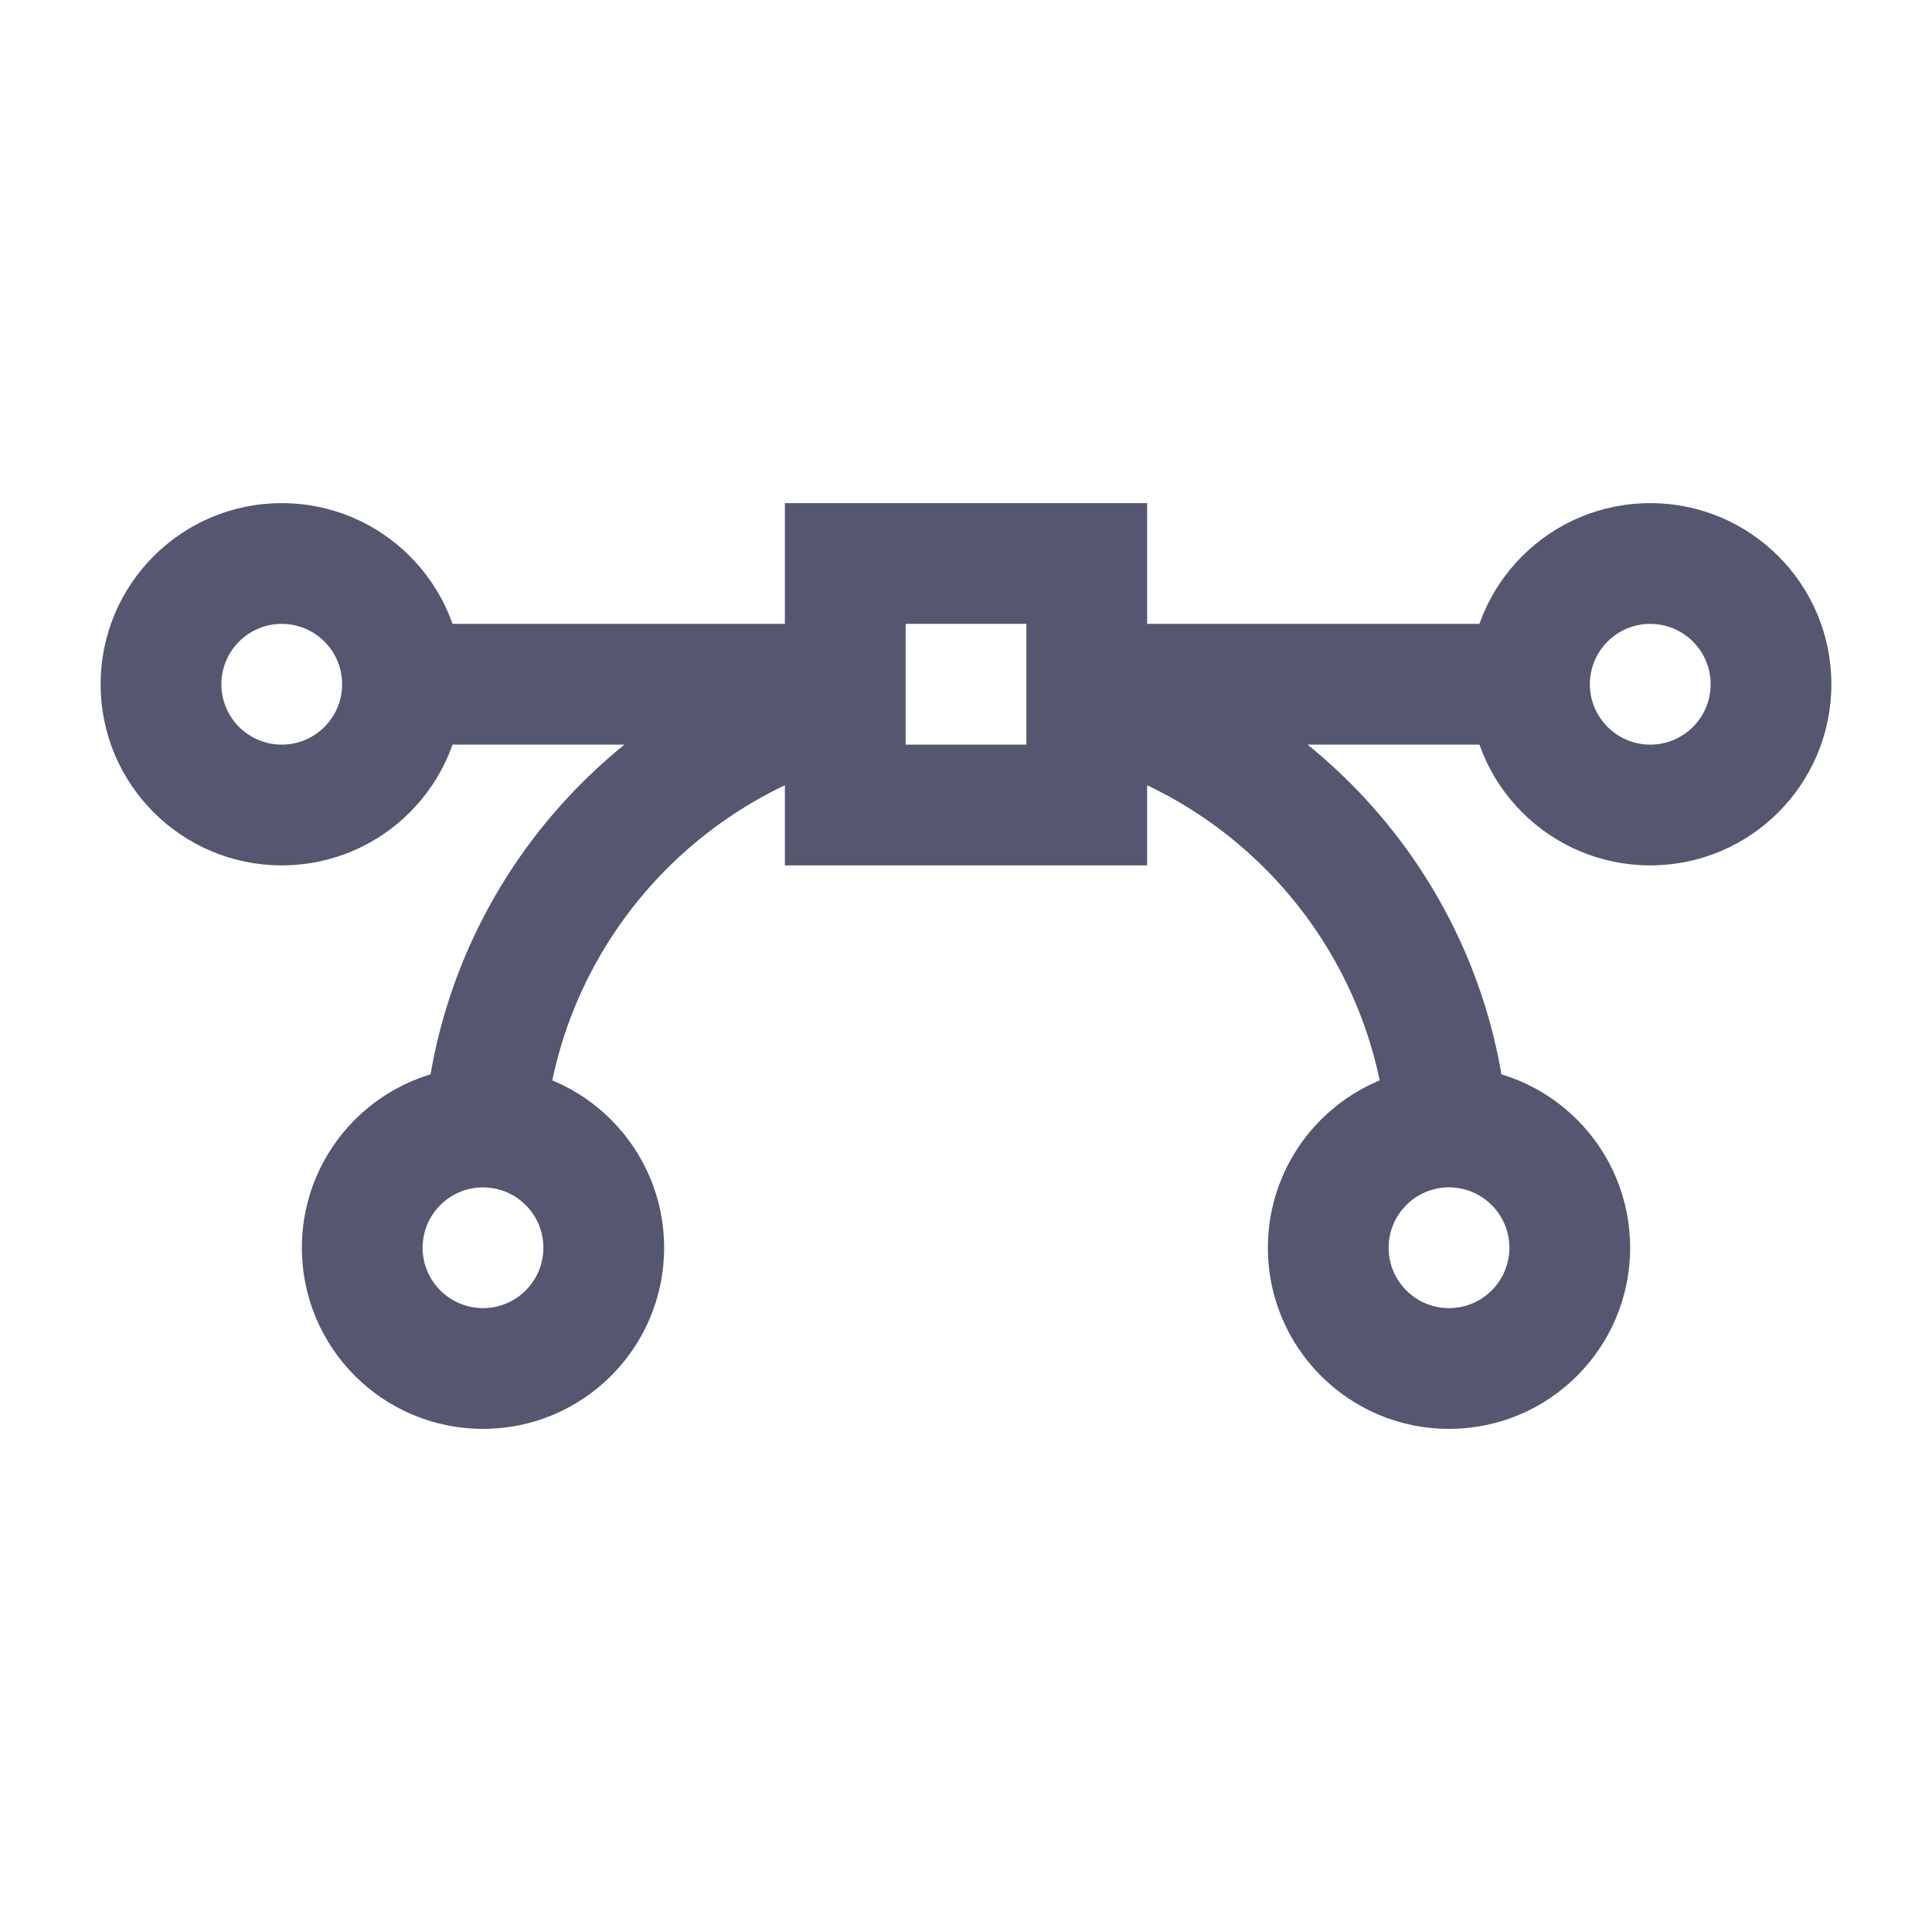 <svg width="24" height="24" viewBox="0 0 24 24" fill="none" xmlns="http://www.w3.org/2000/svg">
<path d="M10.5 7V6.25H9.75V7H10.5ZM13.5 7H14.25V6.25H13.5V7ZM13.5 10V10.75H14.25V10H13.5ZM10.5 10H9.75V10.75H10.5V10ZM4.25 8.5C4.25 8.914 3.914 9.25 3.5 9.25V10.75C4.743 10.75 5.75 9.743 5.75 8.5H4.25ZM3.5 9.25C3.086 9.25 2.75 8.914 2.75 8.5H1.25C1.25 9.743 2.257 10.75 3.5 10.75V9.25ZM2.75 8.5C2.75 8.086 3.086 7.75 3.5 7.75V6.25C2.257 6.25 1.25 7.257 1.25 8.5H2.75ZM3.5 7.75C3.914 7.75 4.25 8.086 4.25 8.5H5.75C5.75 7.257 4.743 6.25 3.5 6.25V7.75ZM21.25 8.5C21.25 8.914 20.914 9.25 20.5 9.25V10.75C21.743 10.75 22.75 9.743 22.75 8.5H21.25ZM20.5 9.25C20.086 9.25 19.75 8.914 19.75 8.5H18.25C18.25 9.743 19.257 10.75 20.5 10.75V9.25ZM19.75 8.5C19.75 8.086 20.086 7.75 20.5 7.75V6.25C19.257 6.25 18.25 7.257 18.25 8.5H19.75ZM20.5 7.75C20.914 7.75 21.25 8.086 21.25 8.5H22.75C22.75 7.257 21.743 6.25 20.5 6.25V7.75ZM18.75 15.5C18.75 15.914 18.414 16.25 18 16.25V17.75C19.243 17.75 20.25 16.743 20.25 15.5H18.75ZM18 16.25C17.586 16.25 17.25 15.914 17.25 15.5H15.75C15.75 16.743 16.757 17.75 18 17.75V16.25ZM18 14.75C18.414 14.75 18.75 15.086 18.75 15.5H20.25C20.25 14.257 19.243 13.25 18 13.25V14.75ZM6.75 15.5C6.75 15.914 6.414 16.25 6 16.25V17.75C7.243 17.75 8.25 16.743 8.25 15.5H6.75ZM6 16.25C5.586 16.25 5.25 15.914 5.25 15.5H3.75C3.75 16.743 4.757 17.75 6 17.75V16.25ZM5.25 15.5C5.25 15.086 5.586 14.75 6 14.75V13.25C4.757 13.25 3.75 14.257 3.75 15.5H5.25ZM10.5 7.75H13.5V6.25H10.5V7.75ZM13.5 9.25H10.5V10.75H13.5V9.25ZM17.25 15.5C17.25 15.089 17.58 14.756 17.989 14.75L17.969 13.25C16.741 13.267 15.75 14.268 15.75 15.5H17.25ZM17.989 14.75C17.993 14.75 17.997 14.75 18 14.75V13.25C17.99 13.25 17.98 13.25 17.969 13.25L17.989 14.75ZM6 14.75C6.004 14.75 6.007 14.75 6.01 14.75L6.031 13.25C6.02 13.25 6.01 13.25 6 13.25V14.75ZM6.01 14.75C6.42 14.756 6.75 15.089 6.75 15.5H8.25C8.25 14.268 7.259 13.267 6.031 13.25L6.01 14.75ZM11.25 8.5V7H9.75V8.5H11.25ZM11.25 10V8.689H9.75V10H11.25ZM11.25 8.689V8.5H9.75V8.689H11.25ZM6.768 14.062C6.953 11.813 8.559 9.963 10.687 9.415L10.313 7.963C7.577 8.667 5.512 11.042 5.273 13.938L6.768 14.062ZM13.313 9.415C15.441 9.963 17.047 11.813 17.232 14.062L18.727 13.938C18.488 11.042 16.423 8.667 13.687 7.963L13.313 9.415ZM12.75 8.689V10H14.25V8.689H12.75ZM12.75 7V8.5H14.25V7H12.75ZM12.75 8.5V8.689H14.25V8.5H12.75ZM19 7.75H13.5V9.25H19V7.75ZM10.5 7.75H5V9.25H10.5V7.75Z" fill="#555770"/>
</svg>
